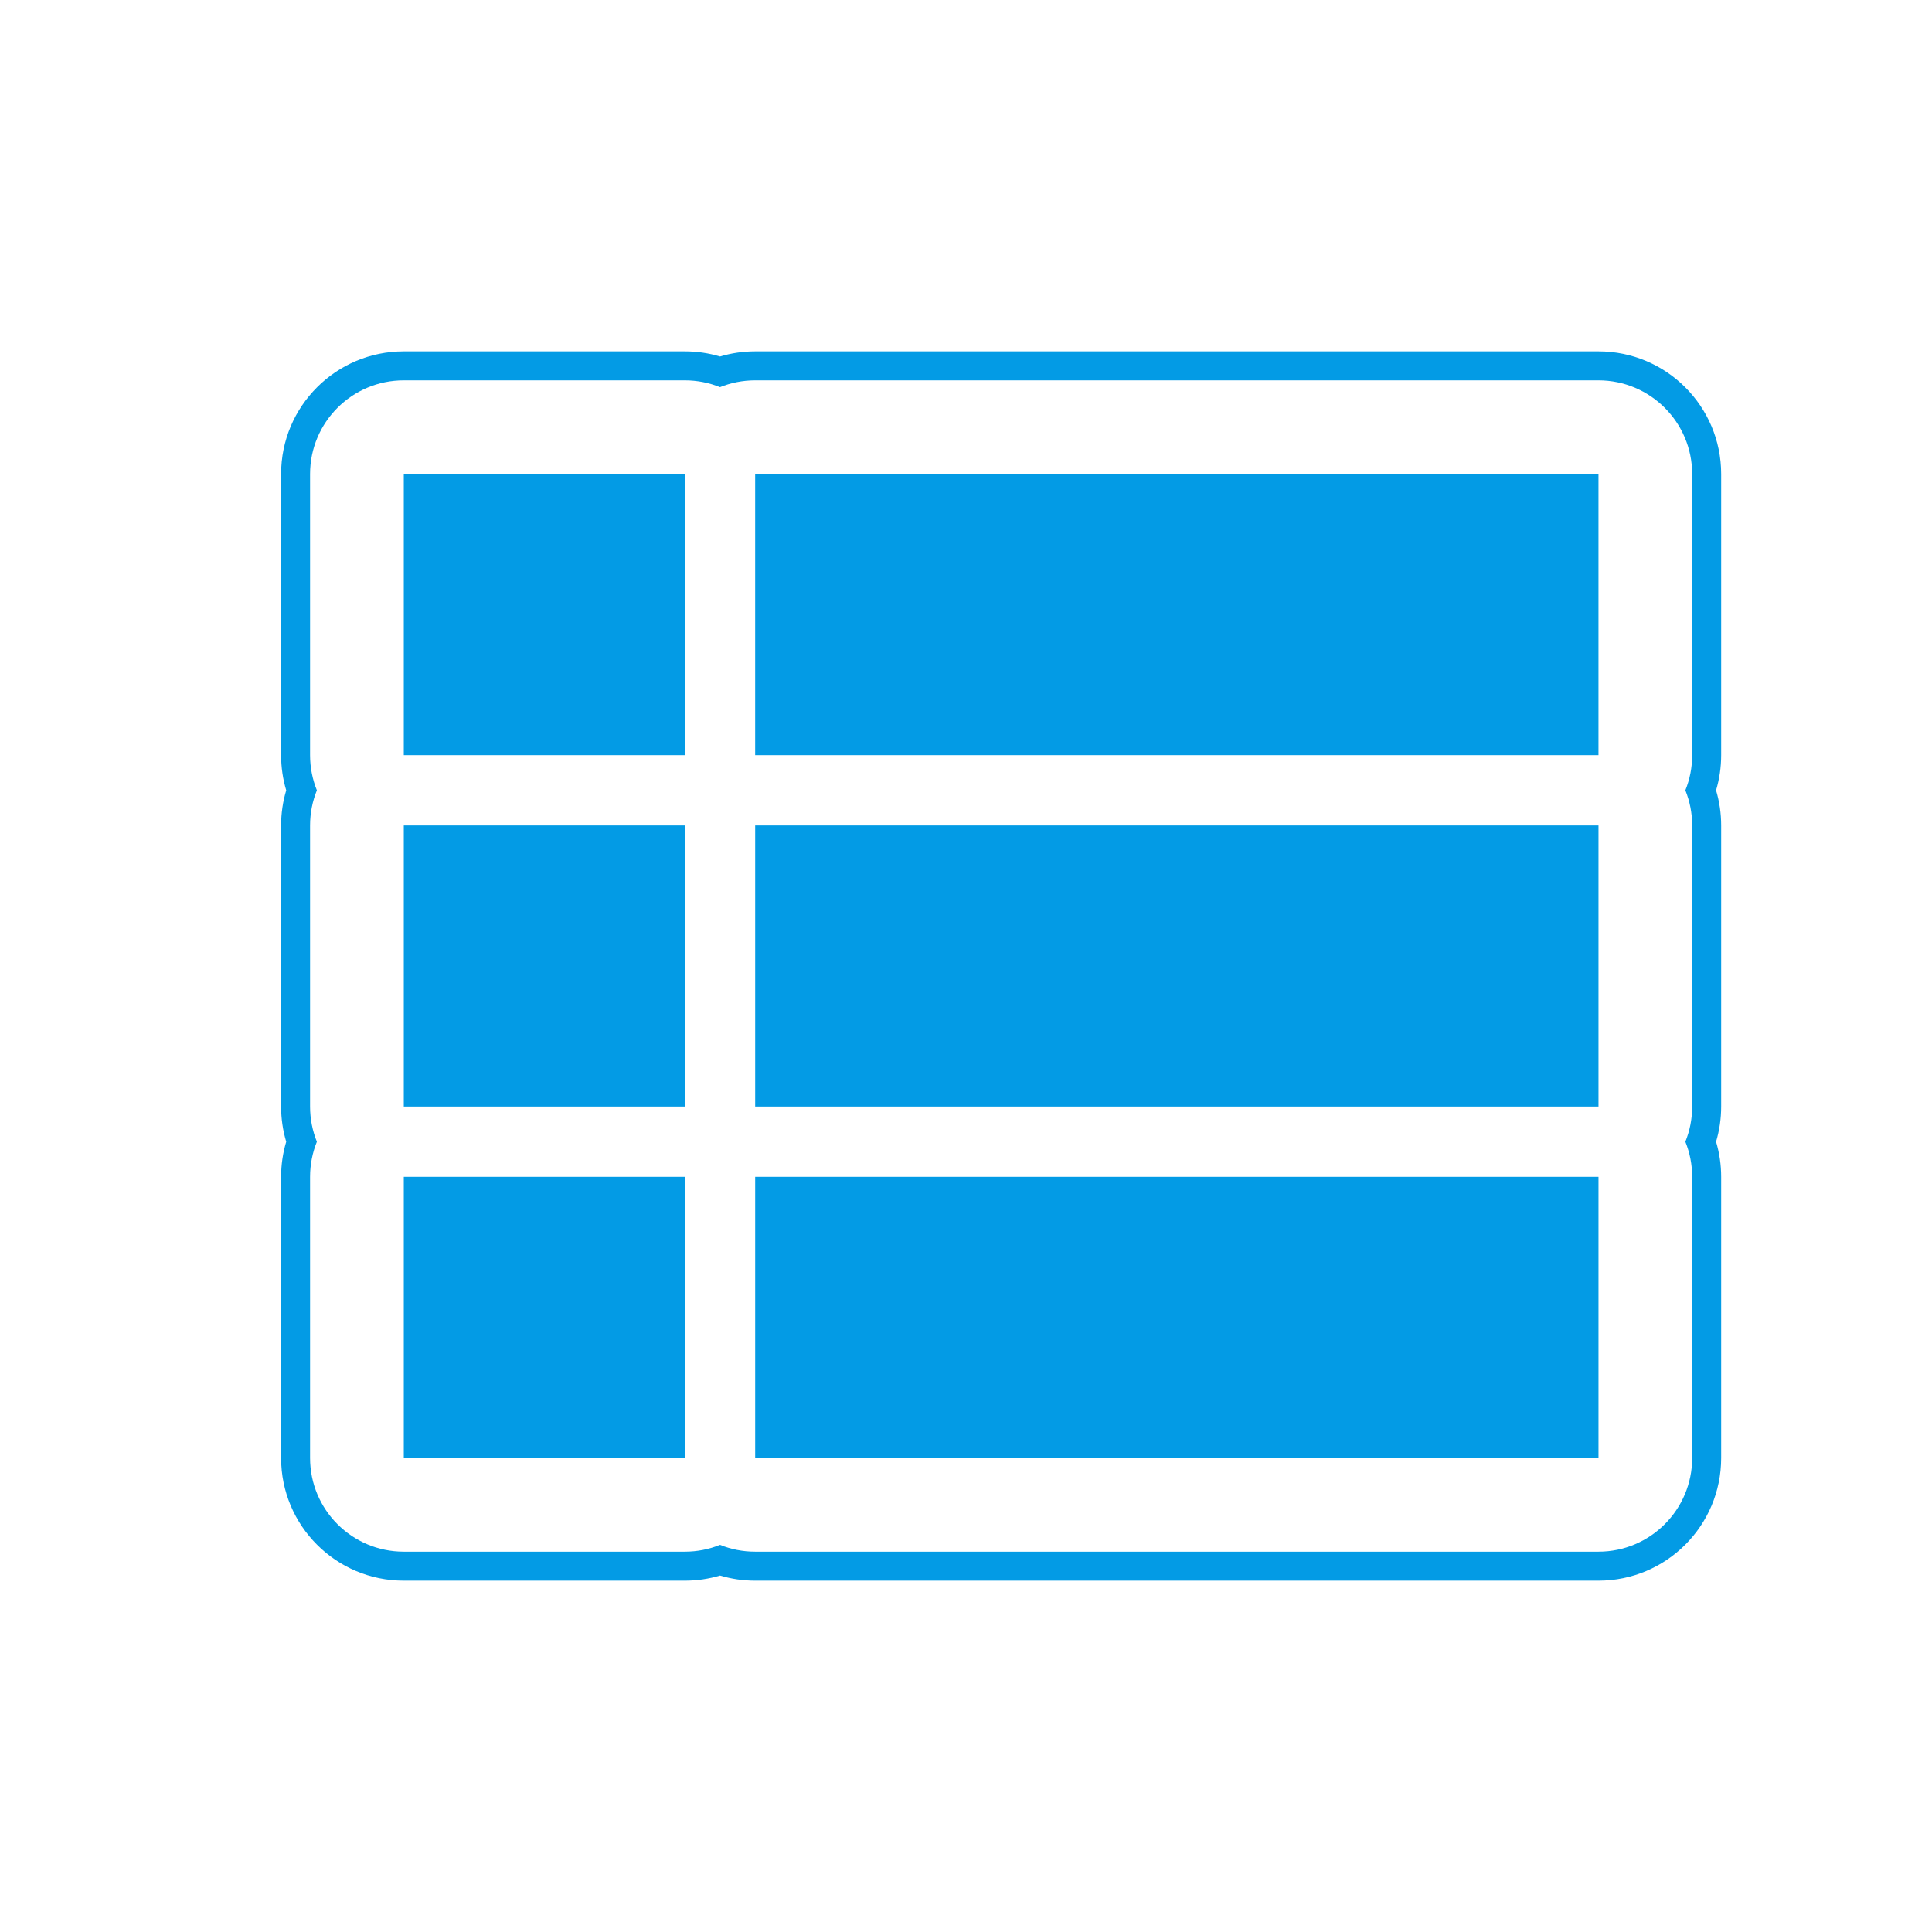 <svg version="1.1" xmlns="http://www.w3.org/2000/svg" xmlns:xlink="http://www.w3.org/1999/xlink" viewBox="0,0,1024,1024">
	<!-- Color names: teamapps-color-1 -->
	<desc>view_list icon - Licensed under Apache License v2.0 (http://www.apache.org/licenses/LICENSE-2.0) - Created with Iconfu.com - Derivative work of Material icons (Copyright Google Inc.)</desc>
	<g fill="none" fill-rule="nonzero" style="mix-blend-mode: normal">
		<g color="#039be5" class="teamapps-color-1">
			<path d="M912.26,251.26v148.99c0,6.45 -0.94,12.71 -2.71,18.63c1.77,5.92 2.71,12.17 2.71,18.63v148.99c0,6.45 -0.94,12.71 -2.71,18.63c1.77,5.92 2.71,12.17 2.71,18.63v148.99c0,35.91 -29.11,65.02 -65.02,65.02h-446.98c-6.45,0 -12.71,-0.94 -18.63,-2.71c-5.92,1.77 -12.17,2.71 -18.63,2.71h-148.99c-35.91,0 -65.02,-29.11 -65.02,-65.02v-148.99c0,-6.45 0.94,-12.71 2.71,-18.63c-1.77,-5.92 -2.71,-12.17 -2.71,-18.63v-148.99c0,-6.45 0.94,-12.71 2.71,-18.63c-1.77,-5.92 -2.71,-12.17 -2.71,-18.63v-148.99c0,-35.91 29.11,-65.02 65.02,-65.02h148.99c6.45,0 12.71,0.94 18.63,2.71c5.92,-1.77 12.17,-2.71 18.63,-2.71h446.98c35.91,0 65.02,29.11 65.02,65.02zM847.23,201.6h-446.98c-6.59,0 -12.87,1.28 -18.63,3.61c-5.75,-2.33 -12.04,-3.61 -18.63,-3.61h-148.99c-27.43,0 -49.66,22.24 -49.66,49.66v148.99c0,6.59 1.28,12.87 3.61,18.63c-2.33,5.75 -3.61,12.04 -3.61,18.63v148.99c0,6.59 1.28,12.87 3.61,18.63c-2.33,5.75 -3.61,12.04 -3.61,18.63v148.99c0,27.43 22.24,49.66 49.66,49.66h148.99c6.59,0 12.87,-1.28 18.63,-3.61c5.75,2.33 12.04,3.61 18.63,3.61h446.98c27.43,0 49.66,-22.24 49.66,-49.66v-148.99c0,-6.59 -1.28,-12.87 -3.61,-18.63c2.33,-5.75 3.61,-12.04 3.61,-18.63v-148.99c0,-6.59 -1.28,-12.87 -3.61,-18.63c2.33,-5.75 3.61,-12.04 3.61,-18.63v-148.99c0,-27.43 -22.24,-49.66 -49.66,-49.66zM847.23,251.26v148.99h-446.98v-148.99zM400.26,437.51h446.98v148.99h-446.98zM400.26,623.74h446.98v148.99h-446.98zM214.02,251.26h148.99v148.99h-148.99zM214.02,437.51h148.99v148.99h-148.99zM214.02,623.74h148.99v148.99h-148.99z" fill="currentColor"/>
		</g>
	</g>
</svg>